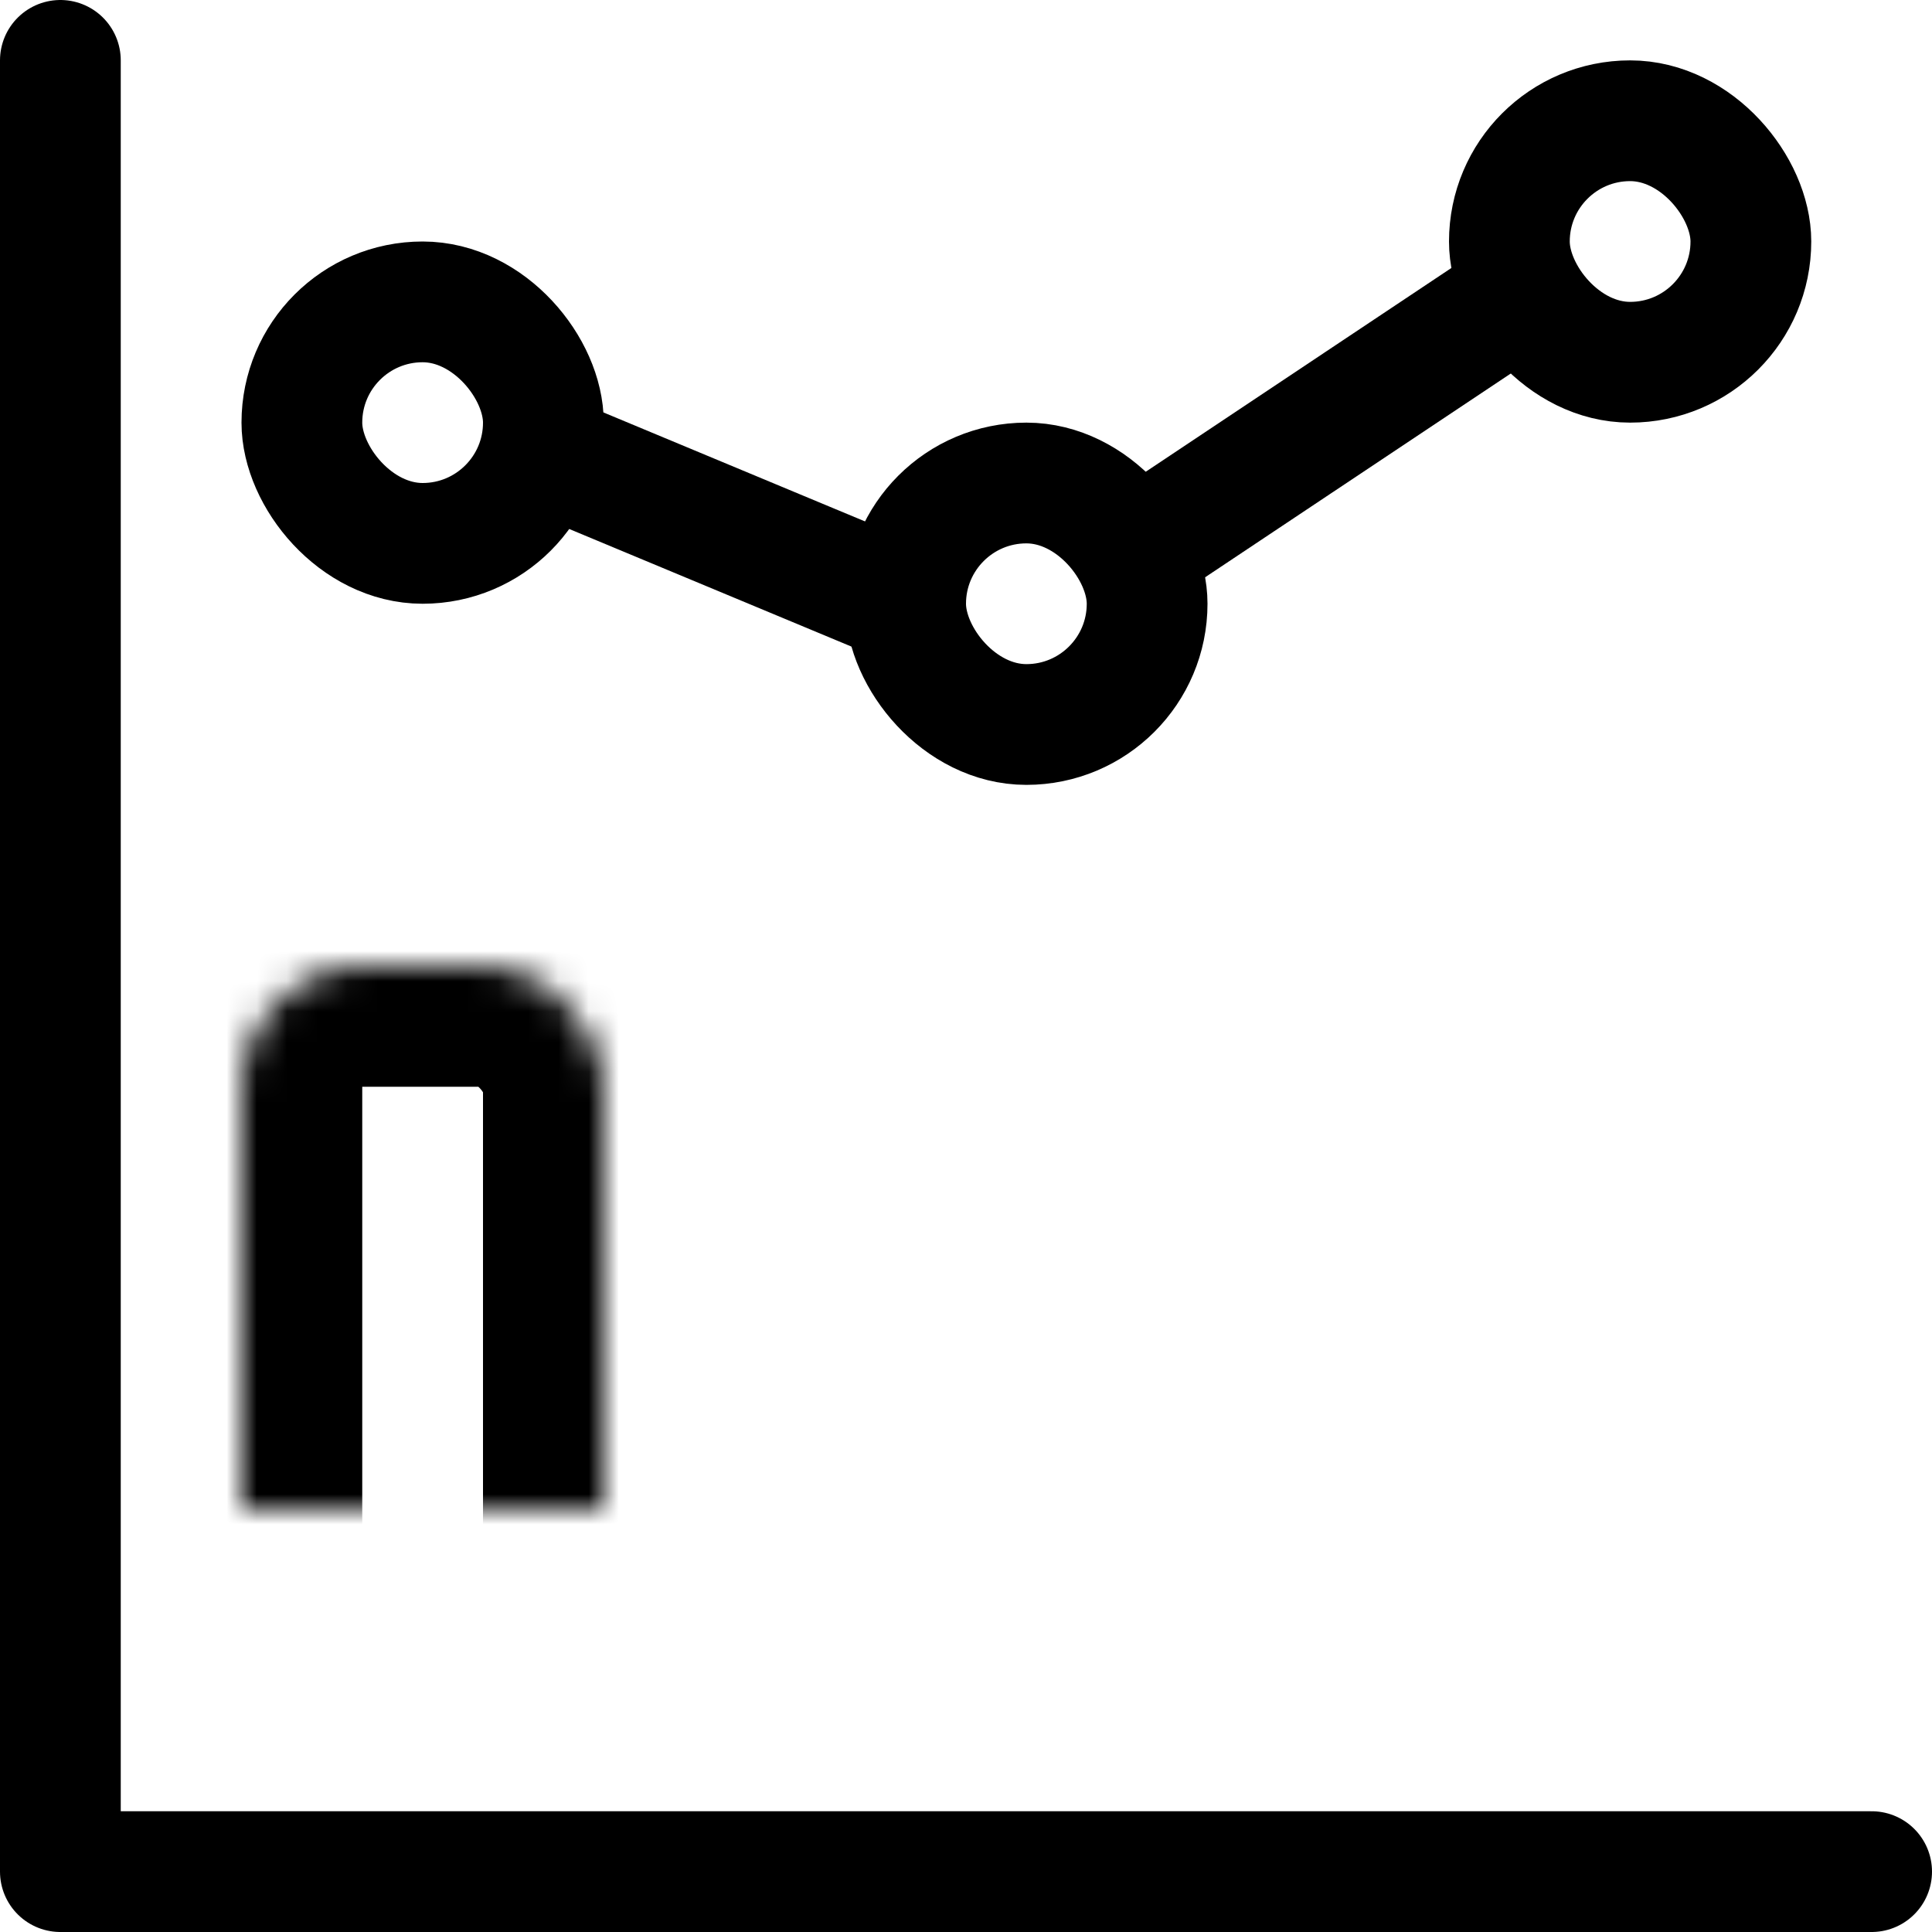 <?xml version="1.0" encoding="UTF-8"?>
<svg width="64px" height="64px" viewBox="0 0 64 64" version="1.1" xmlns="http://www.w3.org/2000/svg" xmlns:xlink="http://www.w3.org/1999/xlink">
    <!-- Generator: Sketch 41.1 (35376) - http://www.bohemiancoding.com/sketch -->
    <title>column-plot-line</title>
    <desc>Created with Sketch.</desc>
    <defs>
        <rect id="path-1" x="0" y="6" width="12" height="24" rx="4"></rect>
        <mask id="mask-2" maskContentUnits="userSpaceOnUse" maskUnits="objectBoundingBox" x="0" y="0" width="12" height="24" fill="white">
            <use xlink:href="#path-1"></use>
        </mask>
        <rect id="path-3" x="20" y="12" width="12" height="18" rx="4"></rect>
        <mask id="mask-4" maskContentUnits="userSpaceOnUse" maskUnits="objectBoundingBox" x="0" y="0" width="12" height="18" fill="white">
            <use xlink:href="#path-3"></use>
        </mask>
        <rect id="path-5" x="40" y="0" width="12" height="30" rx="4"></rect>
        <mask id="mask-6" maskContentUnits="userSpaceOnUse" maskUnits="objectBoundingBox" x="0" y="0" width="12" height="30" fill="white">
            <use xlink:href="#path-5"></use>
        </mask>
    </defs>
    <g id="Charticons,-vol.-I-(Axes)" stroke="none" stroke-width="1" fill="none" fill-rule="evenodd" stroke-linecap="round" stroke-linejoin="round">
        <g id="column-plot-line" stroke="#000000">
            <g id="axes" transform="translate(1, 2)" stroke-width="4">
                <polyline id="y" points="1 0 1 60 61 60"></polyline>
            </g>
            <g id="rects" transform="translate(8, 26)" stroke-width="8">
                <use id="1" mask="url(#mask-2)" xlink:href="#path-1"></use>
                <use id="2" mask="url(#mask-4)" xlink:href="#path-3"></use>
                <use id="3" mask="url(#mask-6)" xlink:href="#path-5"></use>
            </g>
            <g id="lines" transform="translate(10, 4)" stroke-width="4">
                <path d="M28,14 L40,6" id="2"></path>
                <path d="M8,11 L20,16" id="1"></path>
                <g id="circles">
                    <rect id="3" x="40" y="0" width="8" height="8" rx="4"></rect>
                    <rect id="2" x="20" y="12" width="8" height="8" rx="4"></rect>
                    <rect id="1" x="0" y="6" width="8" height="8" rx="4"></rect>
                </g>
            </g>
        </g>
    </g>
</svg>